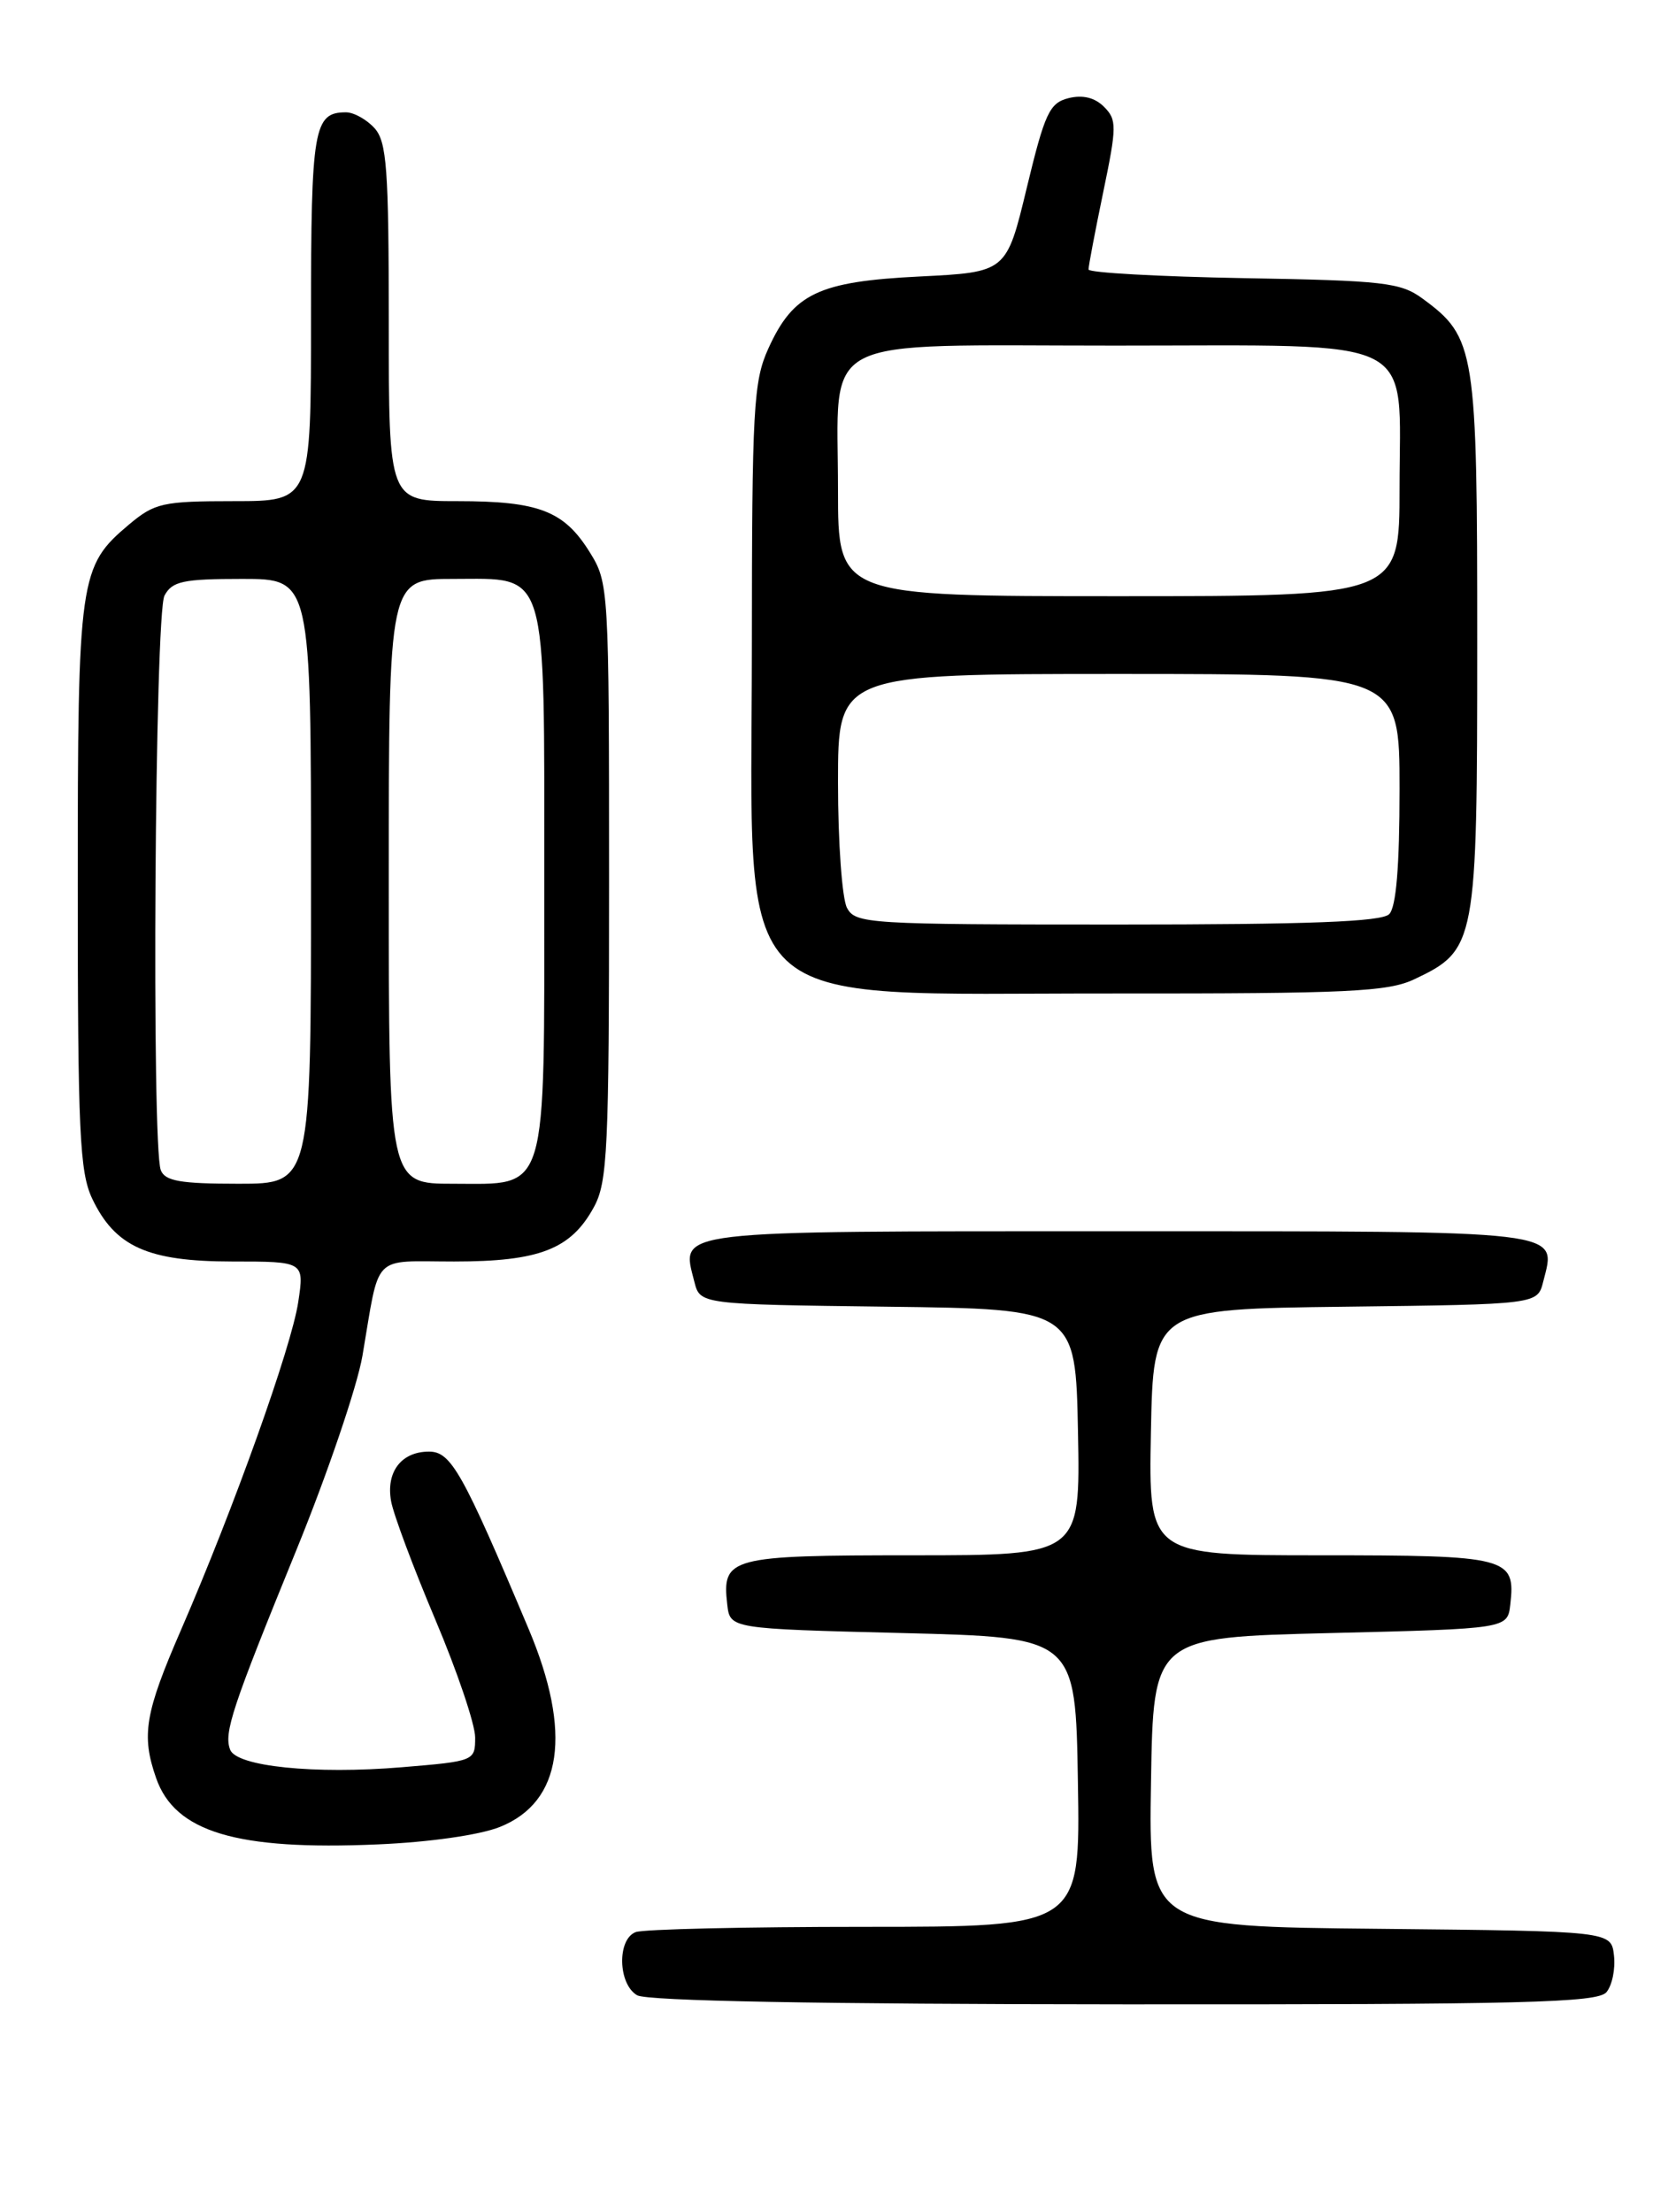<?xml version="1.0" encoding="UTF-8" standalone="no"?>
<!DOCTYPE svg PUBLIC "-//W3C//DTD SVG 1.1//EN" "http://www.w3.org/Graphics/SVG/1.1/DTD/svg11.dtd" >
<svg xmlns="http://www.w3.org/2000/svg" xmlns:xlink="http://www.w3.org/1999/xlink" version="1.1" viewBox="0 0 194 256">
 <g >
 <path fill="currentColor"
d=" M 185.95 230.56 C 186.61 229.77 187.00 227.86 186.82 226.31 C 186.50 223.50 186.50 223.50 159.73 223.23 C 132.95 222.97 132.95 222.97 133.23 206.23 C 133.50 189.50 133.50 189.50 154.00 189.00 C 174.50 188.50 174.50 188.50 174.82 185.69 C 175.45 180.22 174.59 180.00 152.85 180.00 C 132.95 180.00 132.95 180.00 133.22 165.75 C 133.50 151.50 133.50 151.50 155.74 151.23 C 177.97 150.96 177.97 150.96 178.63 148.33 C 180.15 142.30 181.87 142.50 129.50 142.50 C 77.13 142.50 78.85 142.30 80.37 148.33 C 81.03 150.96 81.03 150.96 102.76 151.23 C 124.50 151.50 124.50 151.50 124.78 165.75 C 125.05 180.00 125.05 180.00 105.65 180.00 C 84.45 180.00 83.55 180.24 84.18 185.69 C 84.50 188.50 84.50 188.50 104.50 189.00 C 124.50 189.50 124.50 189.50 124.77 206.25 C 125.05 223.00 125.05 223.00 100.11 223.00 C 86.39 223.00 74.45 223.27 73.58 223.61 C 71.41 224.44 71.53 229.63 73.75 230.92 C 74.88 231.58 94.89 231.95 130.13 231.97 C 176.47 232.00 184.94 231.78 185.95 230.56 Z  M 57.86 211.44 C 65.09 208.55 66.26 200.53 61.18 188.50 C 53.54 170.37 52.21 168.00 49.66 168.00 C 46.45 168.00 44.66 170.35 45.27 173.74 C 45.54 175.26 47.84 181.41 50.38 187.42 C 52.92 193.42 55.00 199.57 55.00 201.08 C 55.00 203.80 54.93 203.83 46.51 204.53 C 36.42 205.37 27.38 204.44 26.64 202.50 C 25.89 200.55 26.86 197.64 34.29 179.43 C 37.90 170.59 41.34 160.47 41.95 156.93 C 44.01 144.87 42.91 146.00 52.57 146.00 C 62.43 146.00 66.08 144.58 68.73 139.73 C 70.33 136.82 70.50 133.10 70.50 102.00 C 70.50 68.07 70.46 67.44 68.27 63.92 C 65.29 59.12 62.38 58.00 52.95 58.00 C 45.00 58.00 45.00 58.00 45.00 37.33 C 45.00 19.50 44.77 16.41 43.35 14.83 C 42.43 13.82 40.95 13.00 40.05 13.00 C 36.31 13.00 36.00 14.81 36.00 36.70 C 36.00 58.00 36.00 58.00 27.08 58.00 C 18.84 58.00 17.91 58.21 14.94 60.70 C 9.17 65.56 9.00 66.73 9.00 102.57 C 9.00 130.98 9.22 135.65 10.67 138.72 C 13.32 144.29 17.10 145.99 26.86 146.00 C 35.23 146.00 35.23 146.00 34.52 150.70 C 33.74 155.90 27.07 174.54 20.96 188.62 C 16.77 198.26 16.34 200.82 18.07 205.78 C 20.25 212.03 27.37 214.17 43.70 213.46 C 49.67 213.21 55.54 212.37 57.86 211.44 Z  M 163.72 113.33 C 170.87 109.94 170.99 109.27 170.99 74.50 C 171.00 40.40 170.79 39.06 164.68 34.57 C 162.12 32.69 160.21 32.47 143.93 32.19 C 134.07 32.01 126.00 31.56 126.00 31.19 C 125.99 30.81 126.76 26.78 127.70 22.24 C 129.28 14.63 129.29 13.86 127.79 12.36 C 126.72 11.29 125.32 10.95 123.68 11.36 C 121.48 11.92 120.94 13.08 118.85 21.74 C 116.50 31.50 116.50 31.50 106.45 32.00 C 94.73 32.58 91.83 33.97 88.94 40.33 C 87.21 44.13 87.04 47.23 87.03 75.00 C 87.00 118.08 83.72 114.94 128.85 114.98 C 156.09 115.00 160.66 114.78 163.72 113.33 Z  M 18.61 135.42 C 17.53 132.60 17.92 71.01 19.04 68.93 C 19.93 67.27 21.18 67.00 28.04 67.00 C 36.00 67.00 36.00 67.00 36.00 102.00 C 36.00 137.00 36.00 137.00 27.61 137.00 C 20.88 137.00 19.09 136.69 18.61 135.42 Z  M 45.00 102.00 C 45.00 67.00 45.00 67.00 52.44 67.00 C 63.53 67.00 63.00 65.23 63.00 102.00 C 63.00 138.77 63.53 137.00 52.44 137.00 C 45.00 137.00 45.00 137.00 45.00 102.00 Z  M 98.04 105.07 C 97.47 104.00 97.00 97.48 97.00 90.57 C 97.00 78.00 97.00 78.00 129.50 78.00 C 162.00 78.00 162.00 78.00 162.00 91.30 C 162.00 100.31 161.61 104.99 160.80 105.80 C 159.92 106.68 151.54 107.00 129.34 107.00 C 100.44 107.00 99.02 106.91 98.04 105.07 Z  M 97.00 56.72 C 97.00 38.46 94.04 40.00 129.06 40.00 C 164.82 40.00 162.00 38.59 162.00 56.50 C 162.00 69.00 162.00 69.00 129.50 69.00 C 97.00 69.00 97.00 69.00 97.00 56.72 Z "/>
</g>
</svg>